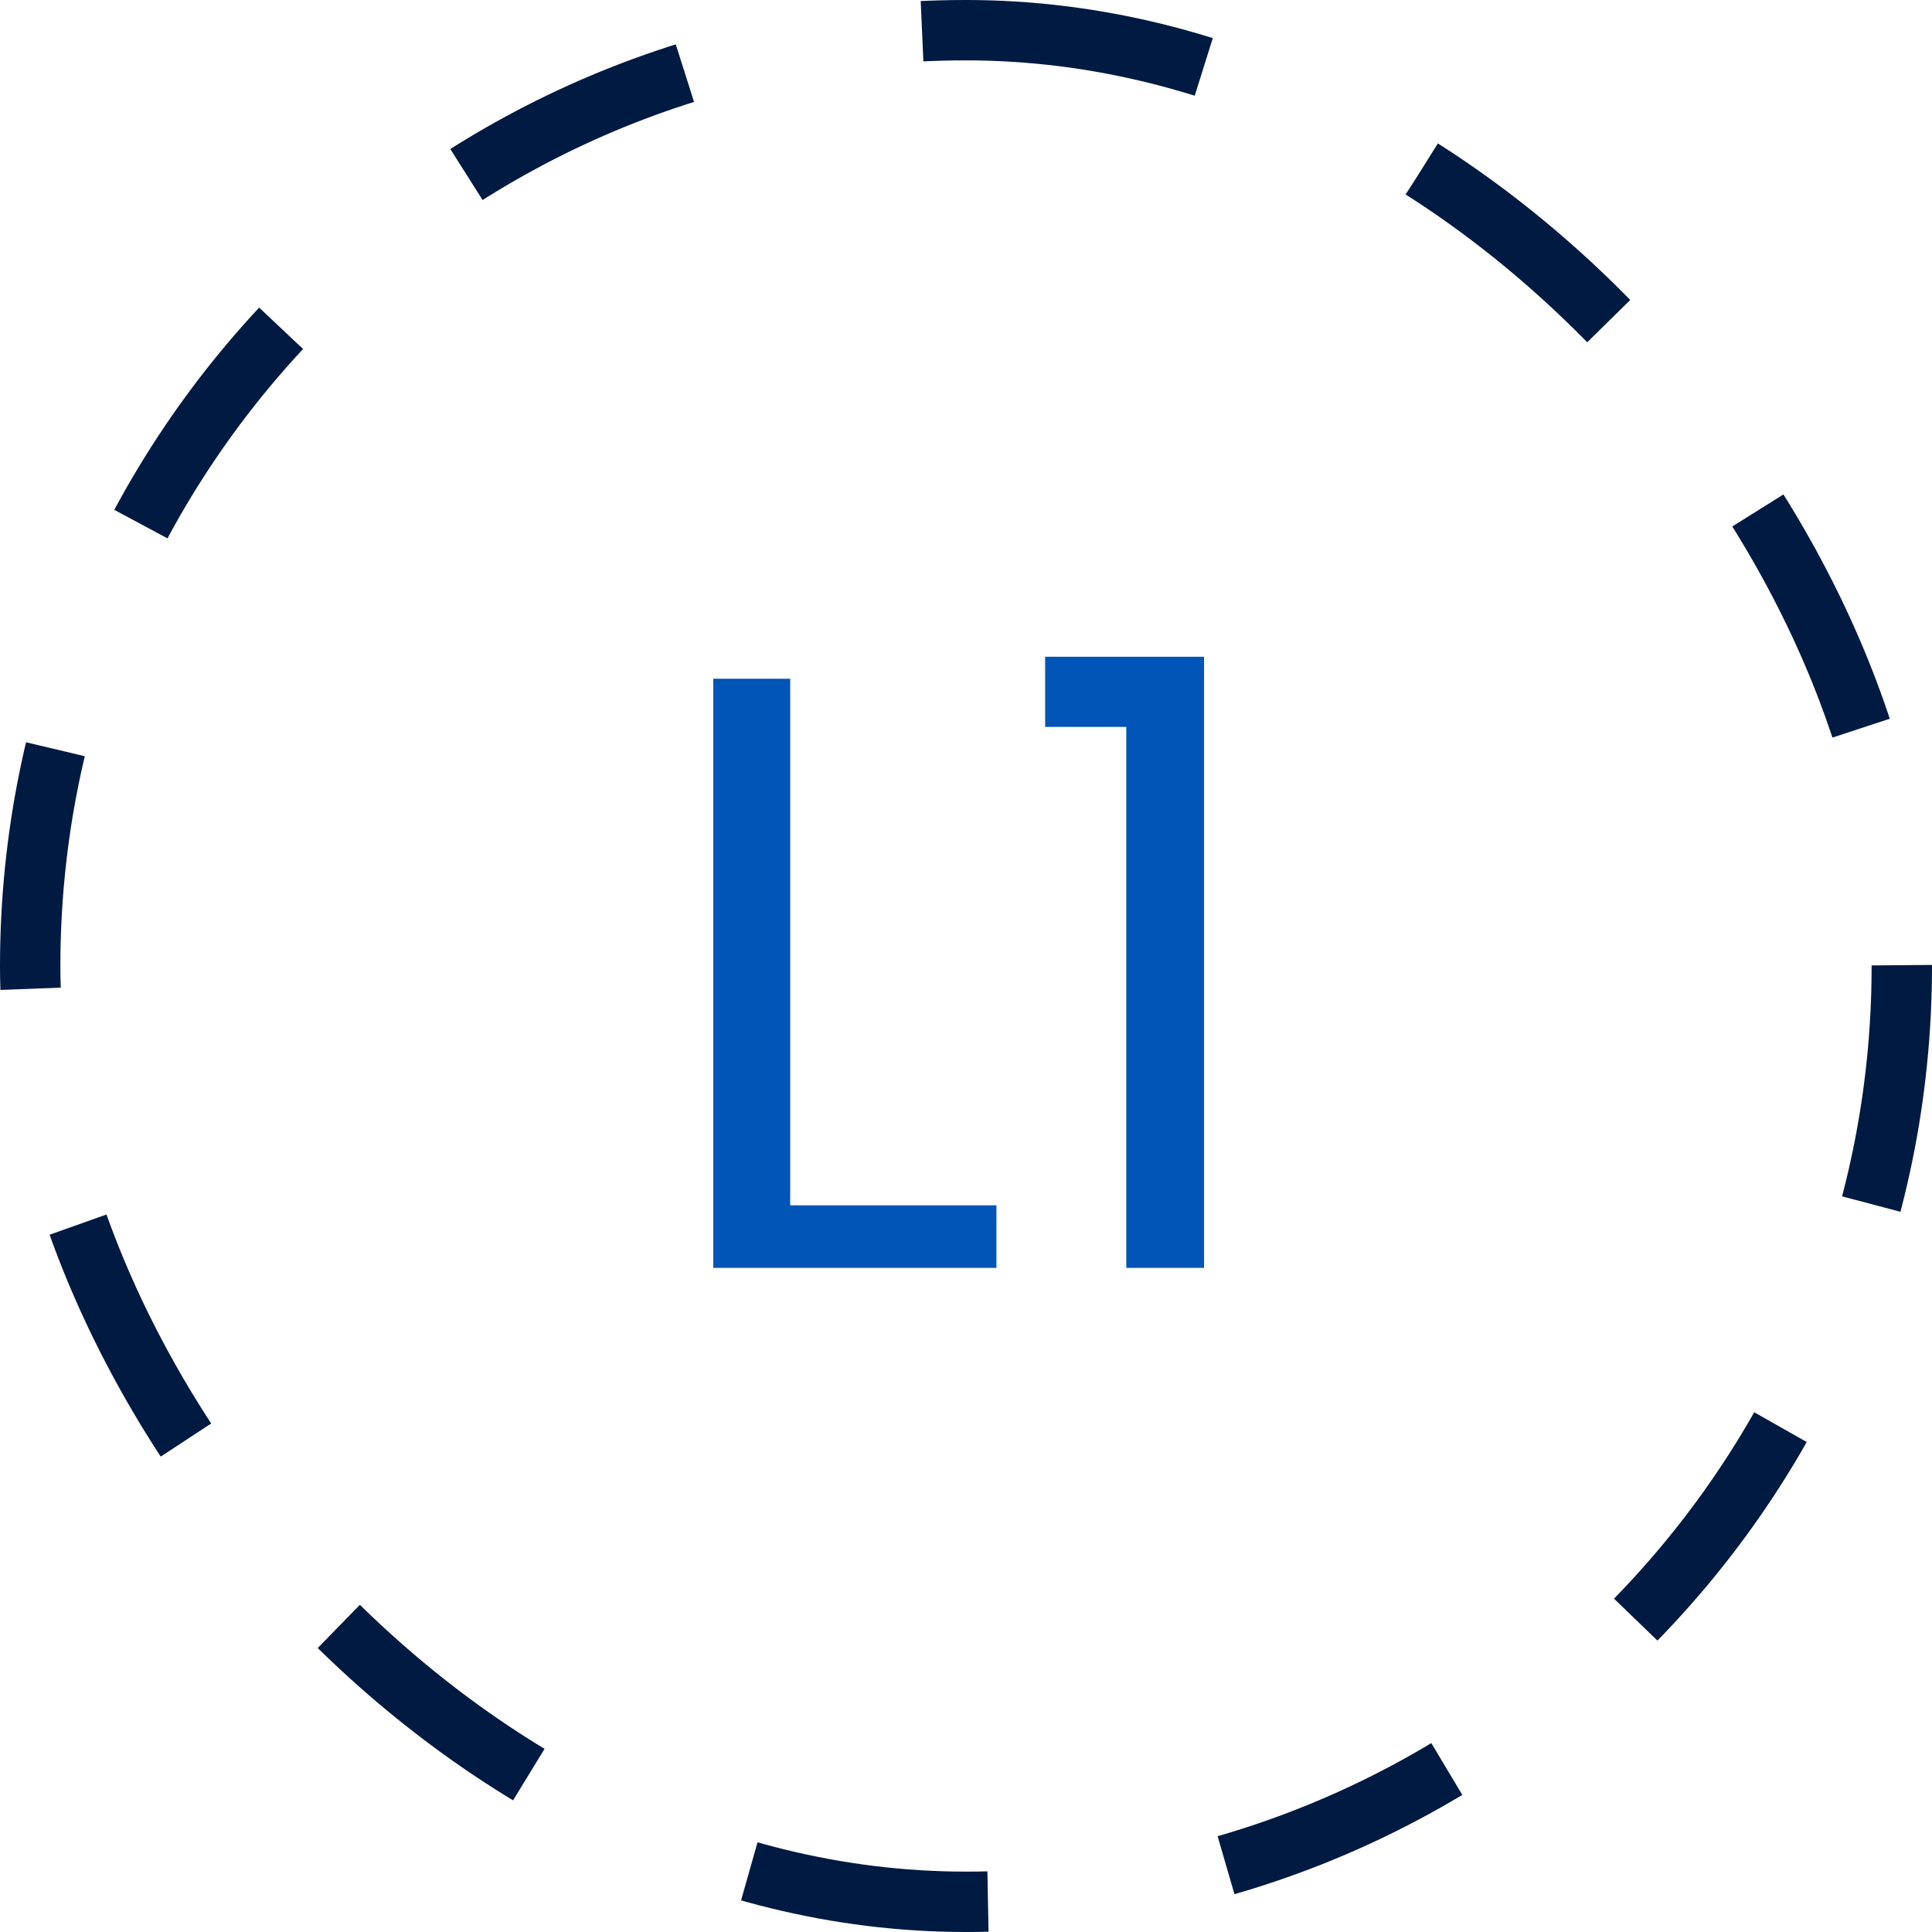 <svg width="32" height="32" viewBox="0 0 32 32" fill="none" xmlns="http://www.w3.org/2000/svg">
<rect x="0.5" y="0.5" width="31" height="31" rx="15.5" stroke="#001A41" stroke-dasharray="4 4"/>
<path d="M13.088 19.964H16.504V21H11.814V11.242H13.088V19.964ZM17.311 12.04V10.878H19.943V21H18.655V12.04H17.311Z" fill="#0055B6"/>
</svg>
